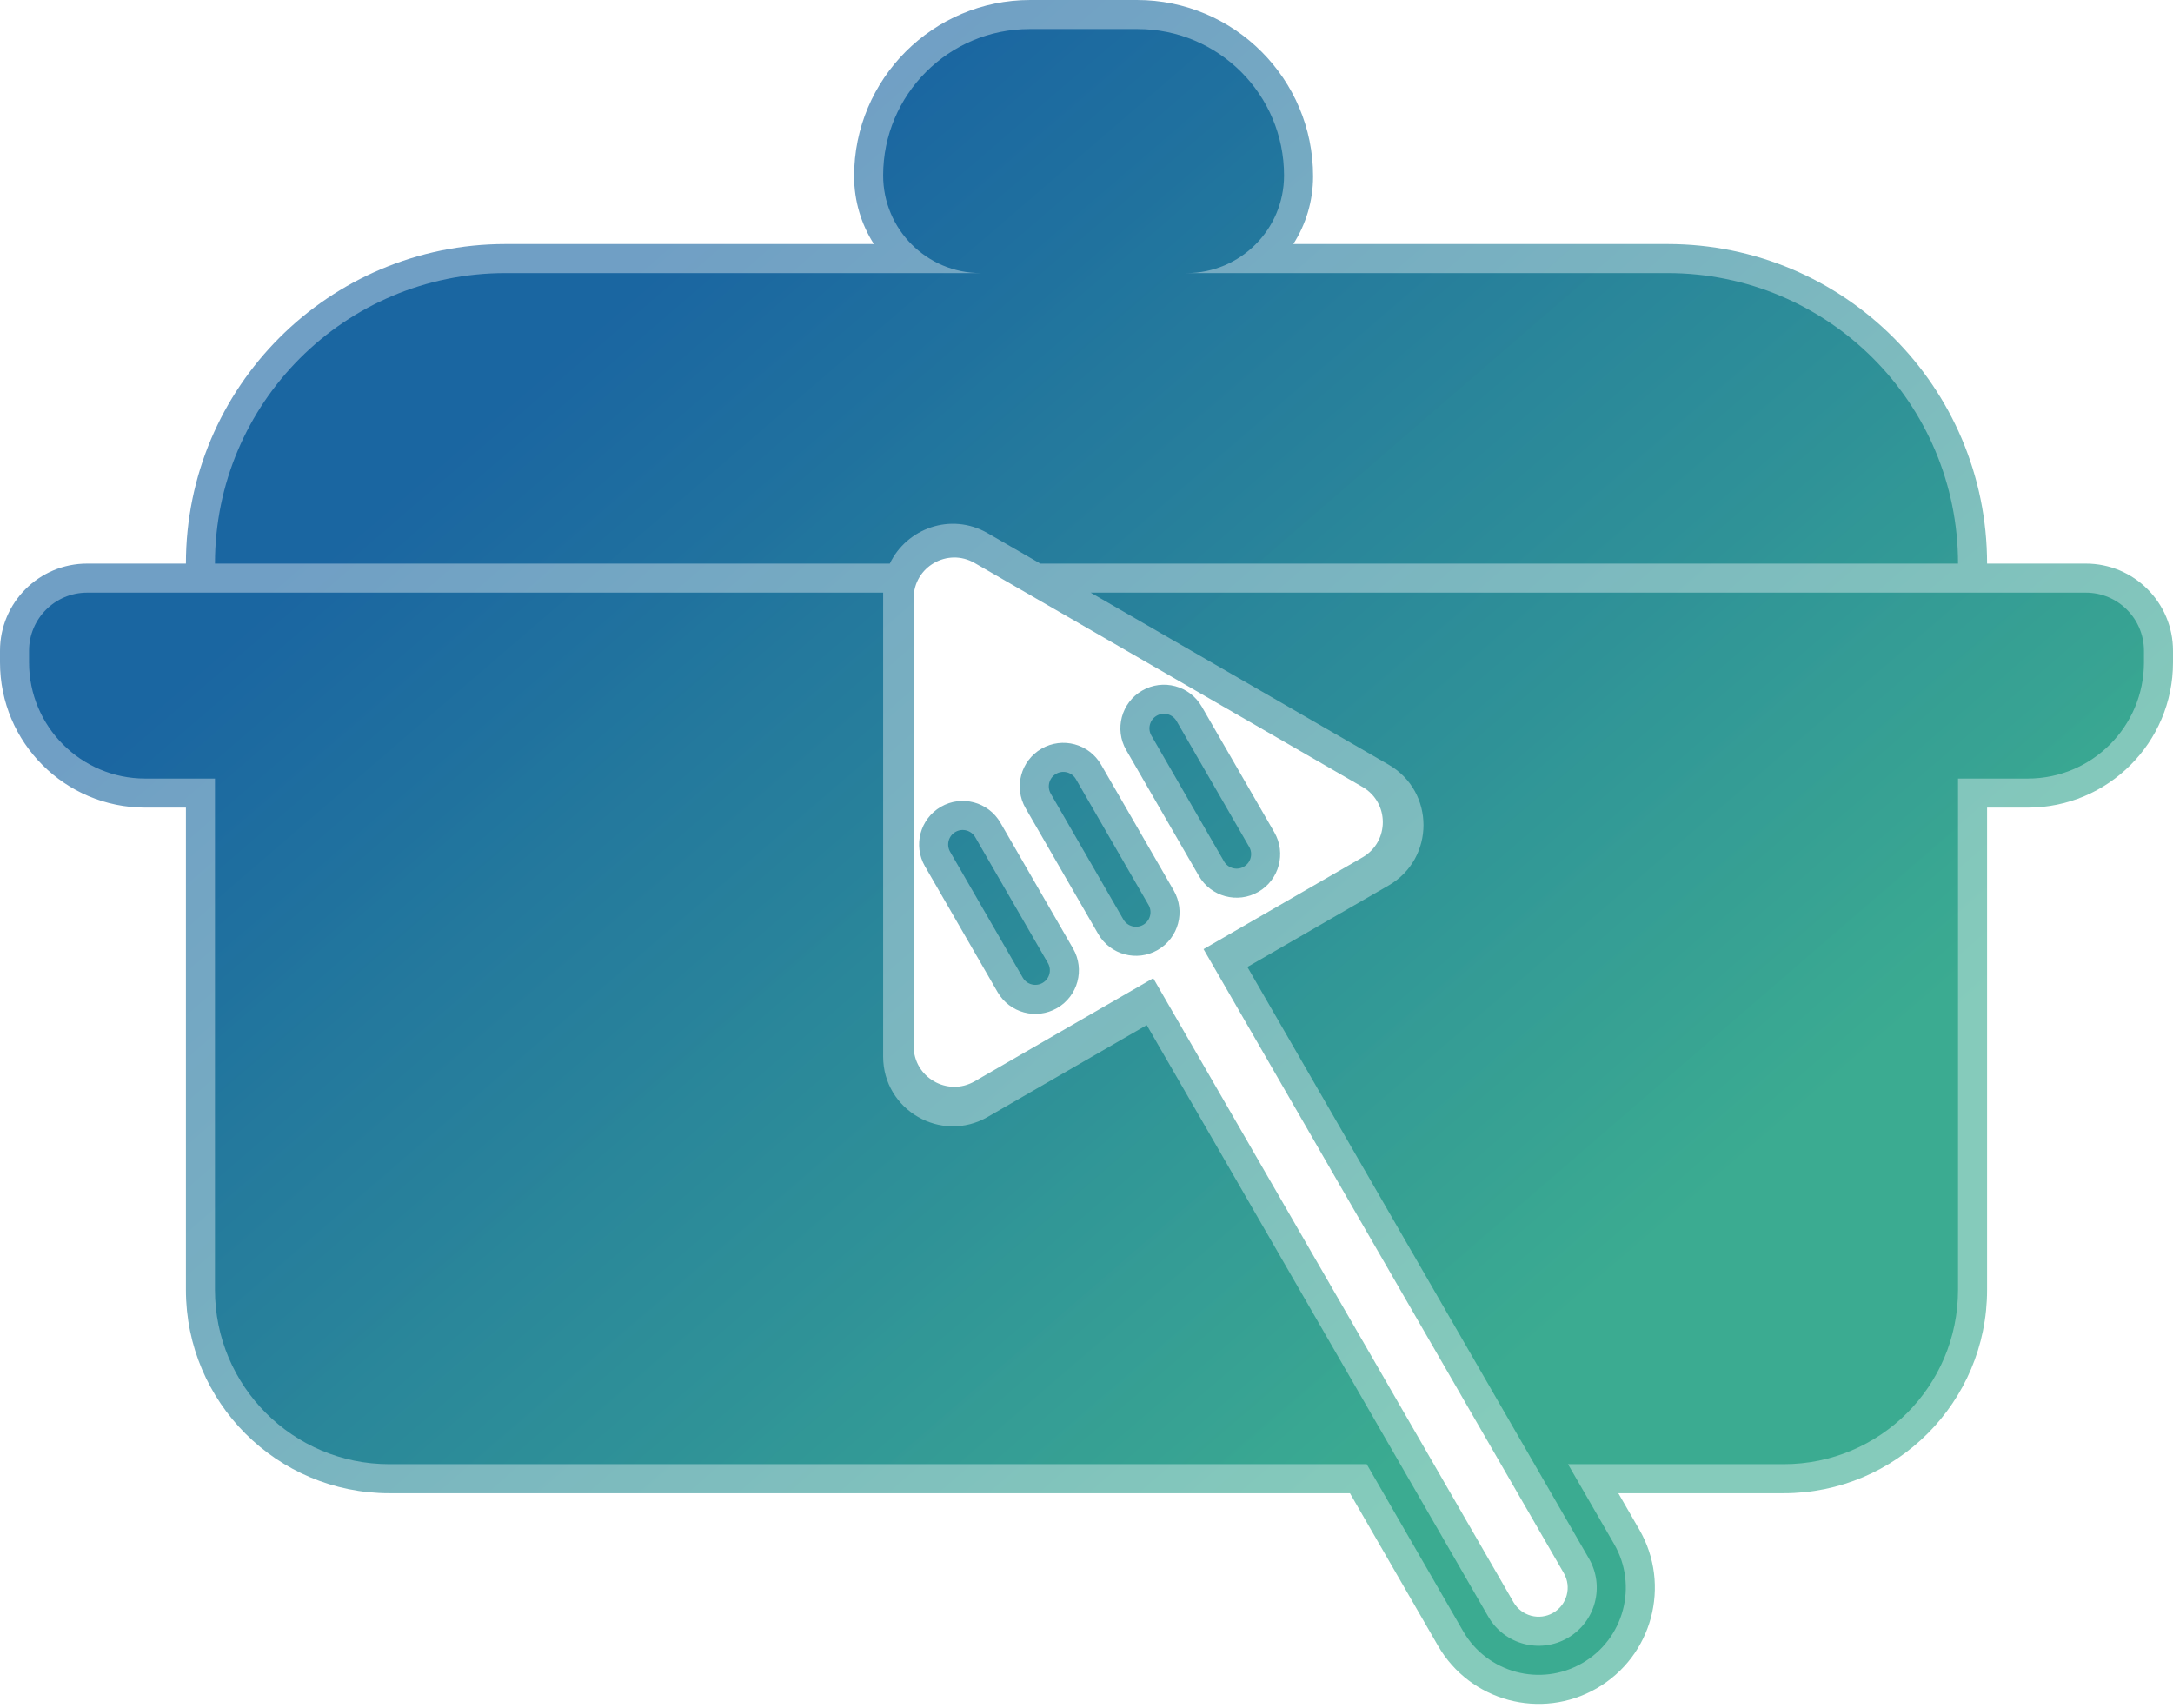 <svg width="374" height="294" viewBox="0 0 374 294" fill="none" xmlns="http://www.w3.org/2000/svg">
<path d="M195.667 0C212.419 0 226 13.581 226 30.333C226 34.629 224.75 38.632 222.594 42H287C317.376 42 342 66.624 342 97H359C367.284 97 374 103.716 374 112V114C374 127.807 362.807 139 349 139H342V222C342 241.33 326.33 257 307 257H278.53L282.141 263.253C287.663 272.819 284.386 285.05 274.82 290.573C265.254 296.096 253.023 292.819 247.5 283.253L232.343 257H67C47.67 257 32 241.33 32 222V139H25C11.193 139 0 127.807 0 114V112C1.9329e-07 103.716 6.716 97 15 97H32C32 66.624 56.624 42 87 42H150.406C148.25 38.632 147 34.629 147 30.333C147 13.581 160.581 0 177.333 0H195.667ZM167.75 96.899C163.083 94.205 157.25 97.573 157.25 102.962V180.038C157.25 185.427 163.083 188.795 167.75 186.101L198.484 168.355L260.49 275.753C261.871 278.144 264.929 278.964 267.32 277.583C269.712 276.202 270.531 273.144 269.15 270.753L207.145 163.355L234.5 147.562C239.167 144.868 239.167 138.132 234.5 135.438L167.75 96.899ZM161.942 138.855C165.53 136.785 170.116 138.013 172.188 141.601L184.688 163.251C186.758 166.838 185.529 171.425 181.942 173.496C178.355 175.567 173.768 174.338 171.697 170.751L159.197 149.101C157.126 145.513 158.355 140.927 161.942 138.855ZM179.263 128.855C182.85 126.784 187.437 128.013 189.508 131.601L202.008 153.251C204.079 156.838 202.85 161.425 199.263 163.496C195.676 165.567 191.089 164.338 189.018 160.751L176.518 139.101C174.447 135.513 175.676 130.927 179.263 128.855ZM196.583 118.855C200.17 116.784 204.757 118.013 206.828 121.601L219.328 143.251C221.399 146.838 220.17 151.425 216.583 153.496C212.996 155.567 208.409 154.338 206.338 150.751L193.838 129.101C191.767 125.513 192.996 120.927 196.583 118.855Z" fill="url(#paint0_linear_0_1)" fill-opacity="0.6"/>
<g filter="url(#filter0_f_0_1)">
<path d="M152 102.162V181.837C152 191.074 162 196.848 170 192.229L197.37 176.426L256.16 278.253C258.922 283.036 265.037 284.674 269.82 281.913C274.603 279.152 276.242 273.036 273.48 268.253L214.69 166.426L239 152.392C247 147.773 247 136.226 239 131.607L187.718 102H359C364.523 102 369 106.477 369 112V114C369 125.046 360.046 134 349 134H337V222C337 238.569 323.569 252 307 252H269.87L277.811 265.753C281.953 272.927 279.495 282.101 272.32 286.243C265.146 290.385 255.972 287.927 251.83 280.753L235.229 252H67C50.431 252 37 238.569 37 222V134H25C13.954 134 5 125.046 5 114V112C5 106.477 9.477 102 15 102H152.003C152.002 102.054 152 102.108 152 102.162ZM164.442 143.185C165.638 142.495 167.167 142.904 167.857 144.1L180.357 165.751C181.047 166.947 180.638 168.476 179.442 169.166C178.247 169.856 176.718 169.446 176.027 168.251L163.527 146.6C162.837 145.404 163.247 143.875 164.442 143.185ZM181.763 133.185C182.958 132.495 184.487 132.904 185.178 134.1L197.678 155.751C198.368 156.947 197.958 158.476 196.763 159.166C195.567 159.856 194.038 159.446 193.348 158.251L180.848 136.6C180.158 135.404 180.567 133.875 181.763 133.185ZM199.083 123.185C200.279 122.495 201.808 122.904 202.498 124.1L214.998 145.751C215.688 146.947 215.278 148.476 214.083 149.166C212.887 149.856 211.358 149.446 210.668 148.251L198.168 126.6C197.478 125.404 197.887 123.875 199.083 123.185ZM195.8 5C209.717 5 221 16.283 221 30.2C221 39.478 213.478 47 204.2 47H287C314.614 47 337 69.386 337 97H179.058L170 91.77C163.632 88.094 155.998 91.002 153.147 97H37C37 69.386 59.386 47 87 47H168.8C159.522 47 152 39.478 152 30.2C152 16.283 163.283 5 177.2 5H195.8Z" fill="url(#paint1_linear_0_1)" fill-opacity="0.9"/>
</g>
<defs>
<filter id="filter0_f_0_1" x="0" y="0" width="374" height="293.255" filterUnits="userSpaceOnUse" color-interpolation-filters="sRGB">
<feFlood flood-opacity="0" result="BackgroundImageFix"/>
<feBlend mode="normal" in="SourceGraphic" in2="BackgroundImageFix" result="shape"/>
<feGaussianBlur stdDeviation="2.5" result="effect1_foregroundBlur_0_1"/>
</filter>
<linearGradient id="paint0_linear_0_1" x1="73.978" y1="74.798" x2="236.161" y2="261.76" gradientUnits="userSpaceOnUse">
<stop stop-color="#115F9E"/>
<stop offset="1" stop-color="#33A88D"/>
</linearGradient>
<linearGradient id="paint1_linear_0_1" x1="77" y1="77.247" x2="233.48" y2="259.01" gradientUnits="userSpaceOnUse">
<stop stop-color="#115F9E"/>
<stop offset="1" stop-color="#33A88D"/>
</linearGradient>
</defs>
</svg>
